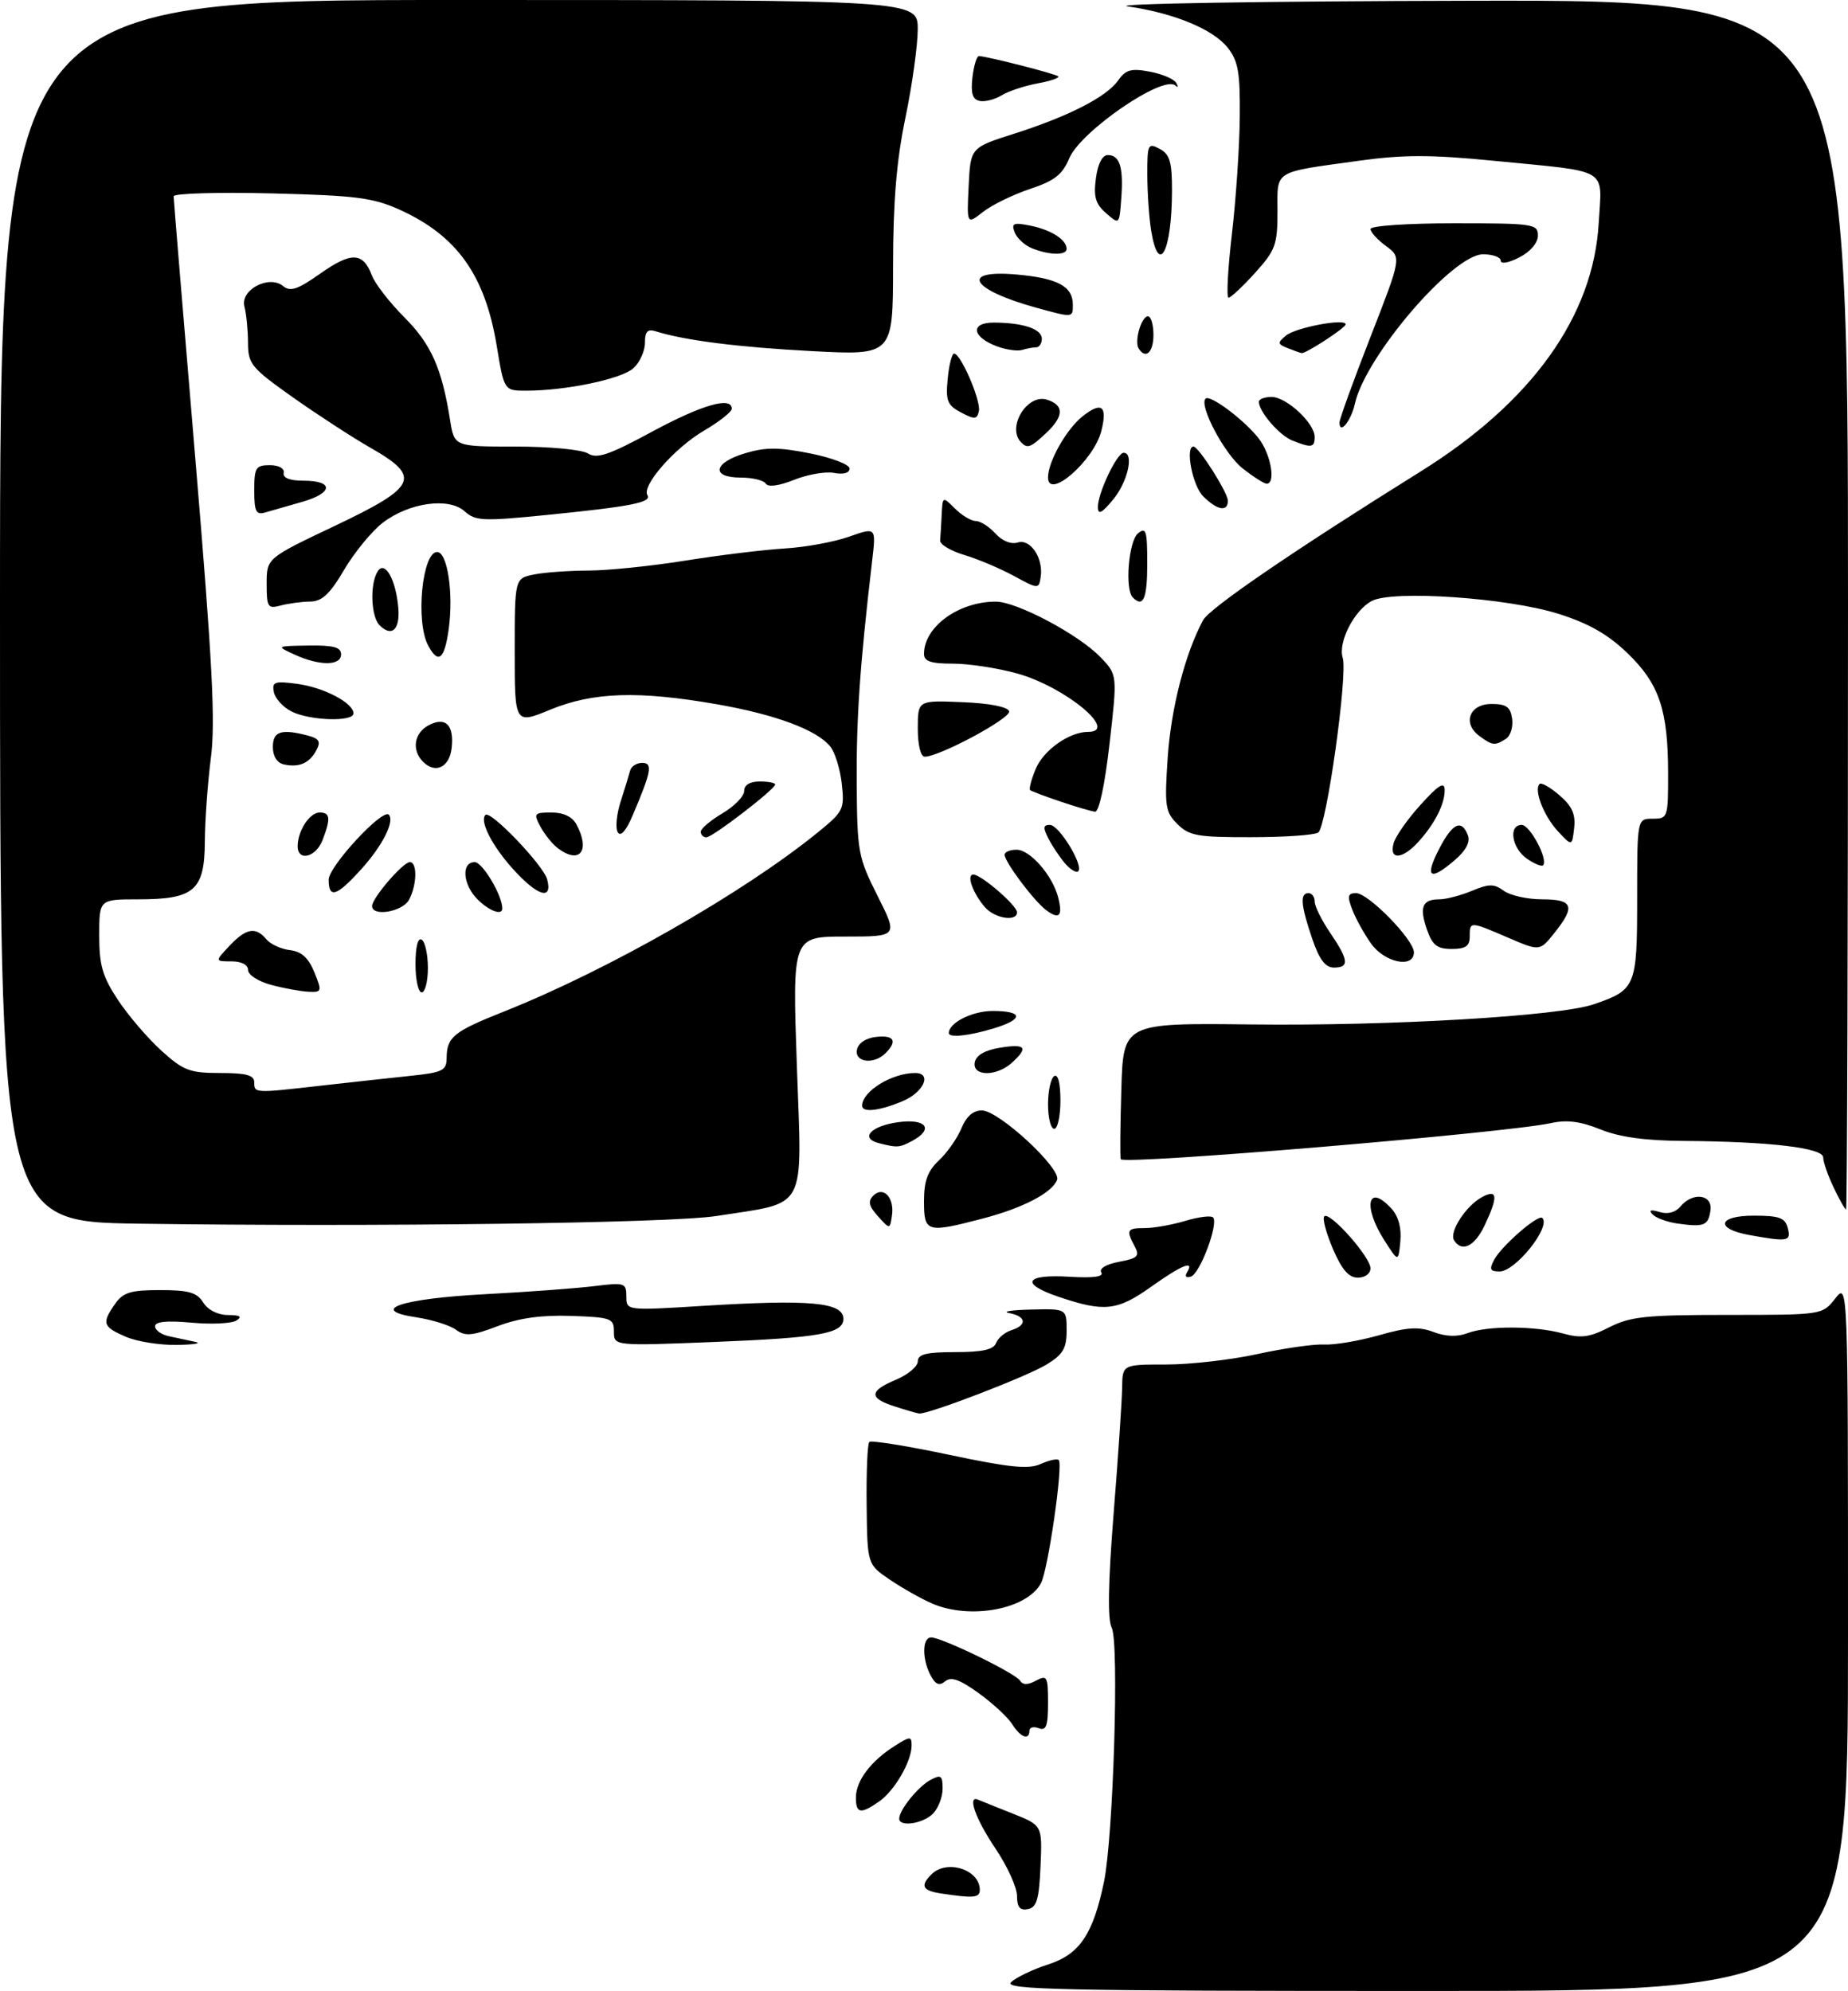 <?xml version="1.0" encoding="UTF-8" standalone="no"?>
<!DOCTYPE svg PUBLIC "-//W3C//DTD SVG 1.1//EN" "http://www.w3.org/Graphics/SVG/1.1/DTD/svg11.dtd" >
<svg xmlns="http://www.w3.org/2000/svg" xmlns:xlink="http://www.w3.org/1999/xlink" version="1.1" viewBox="0 0 298 321">
 <g >
 <path fill="currentColor"
d=" M 163.04 319.59 C 163.84 318.82 166.53 317.53 169.00 316.73 C 174.08 315.10 176.26 311.88 178.02 303.43 C 179.53 296.18 180.49 264.80 179.27 262.44 C 178.59 261.12 178.69 255.23 179.58 244.00 C 180.31 234.93 180.92 225.81 180.95 223.75 C 181.00 220.00 181.00 220.00 188.04 220.00 C 191.92 220.00 198.55 219.24 202.79 218.31 C 207.03 217.38 211.85 216.69 213.50 216.78 C 215.15 216.87 219.13 216.20 222.34 215.29 C 226.97 213.97 228.80 213.86 231.17 214.76 C 233.16 215.51 235.00 215.57 236.65 214.94 C 239.87 213.72 247.54 213.75 252.05 215.00 C 254.96 215.80 256.32 215.62 259.51 213.99 C 262.91 212.26 265.42 212.00 278.64 212.00 C 293.85 212.00 293.85 212.00 295.93 209.37 C 298.00 206.73 298.00 206.73 298.00 263.87 C 298.00 321.00 298.00 321.00 229.79 321.00 C 171.09 321.00 161.78 320.80 163.04 319.59 Z  M 164.00 305.67 C 164.00 304.31 162.43 300.86 160.50 298.00 C 157.28 293.22 155.93 289.36 157.75 290.17 C 158.17 290.35 160.66 291.36 163.30 292.40 C 168.08 294.30 168.08 294.30 167.79 300.89 C 167.56 306.23 167.17 307.54 165.75 307.81 C 164.47 308.06 164.00 307.49 164.00 305.67 Z  M 151.75 305.28 C 148.75 304.83 148.35 304.05 150.20 302.20 C 152.68 299.72 158.00 301.43 158.00 304.70 C 158.00 305.99 157.02 306.08 151.75 305.28 Z  M 145.00 293.22 C 145.00 291.82 148.06 288.04 150.05 286.97 C 151.74 286.07 152.00 286.26 152.00 288.39 C 152.00 289.75 151.29 291.56 150.43 292.43 C 148.81 294.05 145.00 294.60 145.00 293.22 Z  M 138.02 289.75 C 138.05 287.09 140.44 283.92 144.25 281.51 C 146.79 279.91 147.00 279.90 147.00 281.43 C 147.00 283.98 144.27 288.70 141.78 290.44 C 138.77 292.55 138.00 292.41 138.02 289.75 Z  M 163.23 278.00 C 162.55 276.90 160.12 274.65 157.84 273.00 C 154.78 270.79 153.37 270.28 152.42 271.07 C 151.47 271.85 150.86 271.61 150.07 270.13 C 148.66 267.49 148.70 264.00 150.15 264.00 C 151.88 264.00 163.73 269.76 164.48 270.96 C 164.92 271.68 165.72 271.69 167.06 270.97 C 168.85 270.01 169.00 270.29 169.00 274.57 C 169.00 278.29 168.70 279.10 167.50 278.64 C 166.68 278.32 166.00 278.50 166.00 279.03 C 166.00 280.65 164.55 280.12 163.23 278.00 Z  M 150.30 258.53 C 148.54 257.76 145.47 256.03 143.48 254.68 C 139.86 252.22 139.86 252.22 139.75 242.63 C 139.69 237.35 139.88 232.79 140.18 232.49 C 140.48 232.19 146.27 233.12 153.04 234.55 C 162.83 236.62 165.87 236.92 167.81 236.04 C 169.16 235.43 170.47 235.14 170.73 235.40 C 171.46 236.13 169.01 253.12 167.86 255.26 C 165.60 259.48 156.42 261.19 150.30 258.53 Z  M 144.25 226.75 C 140.07 225.41 140.14 224.26 144.50 222.44 C 146.43 221.63 148.00 220.30 148.00 219.49 C 148.00 218.34 149.36 218.00 154.03 218.00 C 158.40 218.00 160.22 217.60 160.62 216.54 C 160.93 215.73 162.04 214.80 163.09 214.47 C 165.68 213.65 165.50 212.24 162.75 211.71 C 161.51 211.47 163.09 211.21 166.25 211.14 C 172.00 211.00 172.00 211.00 172.00 214.51 C 172.00 217.41 171.42 218.38 168.75 220.01 C 165.55 221.96 149.56 228.10 148.20 227.90 C 147.81 227.84 146.04 227.33 144.25 226.75 Z  M 20.25 215.51 C 16.56 213.91 16.38 213.33 18.56 210.22 C 19.86 208.37 21.06 208.00 25.82 208.00 C 30.44 208.00 31.76 208.38 32.77 210.00 C 33.52 211.20 35.11 212.01 36.76 212.02 C 38.72 212.03 39.11 212.28 38.11 212.91 C 37.35 213.39 34.09 213.55 30.86 213.25 C 26.89 212.89 25.00 213.08 25.00 213.84 C 25.00 214.46 26.01 215.18 27.25 215.44 C 28.49 215.71 30.40 216.11 31.50 216.35 C 32.60 216.58 31.25 216.80 28.50 216.84 C 25.75 216.89 22.04 216.29 20.25 215.51 Z  M 99.00 214.70 C 99.00 212.55 98.57 212.39 92.11 212.16 C 87.30 212.00 83.72 212.50 80.26 213.81 C 76.11 215.39 75.01 215.48 73.52 214.39 C 72.53 213.67 69.69 212.78 67.19 212.40 C 59.24 211.21 64.64 209.38 78.23 208.66 C 84.98 208.31 92.86 207.72 95.75 207.37 C 100.74 206.75 101.00 206.83 101.00 209.01 C 101.00 211.31 101.00 211.31 113.25 210.55 C 130.64 209.47 136.00 209.96 136.00 212.64 C 136.00 215.00 132.19 215.68 115.25 216.36 C 99.00 217.01 99.00 217.01 99.00 214.70 Z  M 170.76 209.10 C 164.43 206.97 165.25 205.41 172.46 205.85 C 176.32 206.08 178.03 205.85 177.59 205.15 C 177.21 204.53 178.37 203.83 180.45 203.44 C 183.46 202.88 183.82 202.53 182.98 200.96 C 181.55 198.30 181.72 198.00 184.63 198.00 C 186.08 198.00 189.01 197.48 191.14 196.84 C 193.27 196.20 195.28 195.95 195.61 196.28 C 196.55 197.22 193.52 205.33 192.05 205.82 C 191.26 206.08 191.00 205.80 191.42 205.13 C 192.68 203.09 190.57 203.94 185.57 207.50 C 180.17 211.34 178.05 211.57 170.76 209.10 Z  M 214.94 201.36 C 213.85 198.81 213.22 196.44 213.55 196.11 C 214.41 195.25 221.00 202.66 221.00 204.49 C 221.00 205.34 220.12 206.00 218.96 206.00 C 217.50 206.00 216.38 204.71 214.94 201.36 Z  M 240.94 203.11 C 242.15 200.85 248.06 195.72 248.71 196.37 C 250.13 197.80 244.38 205.00 241.81 205.00 C 240.28 205.00 240.12 204.65 240.94 203.11 Z  M 223.25 200.00 C 219.69 194.44 220.56 190.65 224.42 194.91 C 225.52 196.13 226.02 198.02 225.81 200.16 C 225.49 203.50 225.49 203.50 223.25 200.00 Z  M 234.47 199.96 C 233.65 198.62 236.40 194.39 239.00 193.00 C 241.51 191.66 241.61 192.90 239.39 197.60 C 237.79 200.97 235.71 201.97 234.47 199.96 Z  M 282.08 199.12 C 276.52 198.11 277.00 196.00 282.80 196.00 C 286.93 196.00 287.86 196.34 288.29 198.00 C 288.85 200.15 288.32 200.25 282.08 199.12 Z  M 22.25 197.29 C 0.00 196.96 0.00 196.96 0.00 98.48 C 0.00 0.00 0.00 0.00 74.00 0.00 C 148.00 0.00 148.00 0.00 147.99 4.75 C 147.98 7.36 147.09 13.78 146.00 19.00 C 144.57 25.87 144.02 32.48 144.01 42.90 C 144.00 57.30 144.00 57.30 130.92 56.61 C 119.04 55.98 110.44 54.89 105.75 53.42 C 104.41 53.00 104.00 53.44 104.00 55.28 C 104.00 56.60 103.16 58.45 102.14 59.37 C 100.22 61.11 91.28 62.98 84.90 62.99 C 81.29 63.00 81.29 63.00 80.10 55.75 C 78.21 44.35 73.70 38.02 64.49 33.83 C 60.15 31.87 57.46 31.52 43.75 31.18 C 35.09 30.97 28.00 31.18 28.00 31.65 C 28.00 32.12 29.57 51.06 31.48 73.74 C 34.26 106.84 34.76 116.41 34.00 122.24 C 33.49 126.23 33.05 132.29 33.03 135.69 C 32.99 143.56 31.33 145.00 22.28 145.00 C 16.00 145.00 16.00 145.00 16.00 150.83 C 16.00 155.65 16.53 157.45 19.04 161.25 C 20.72 163.78 23.87 167.45 26.05 169.42 C 29.58 172.61 30.60 173.00 35.50 173.00 C 39.72 173.00 41.00 173.35 41.00 174.50 C 41.00 176.27 40.97 176.27 51.93 175.02 C 56.64 174.49 63.09 173.78 66.25 173.45 C 71.30 172.93 72.00 172.59 72.02 170.68 C 72.04 167.19 73.07 166.35 81.24 163.10 C 97.99 156.45 119.84 143.98 131.86 134.22 C 136.02 130.84 136.20 130.48 135.74 126.34 C 135.47 123.95 134.63 121.25 133.87 120.34 C 131.66 117.65 125.01 115.19 115.56 113.54 C 102.94 111.34 95.65 111.58 88.75 114.41 C 83.00 116.78 83.00 116.78 83.00 105.01 C 83.00 93.25 83.00 93.25 86.13 92.62 C 87.84 92.28 91.78 92.00 94.88 91.99 C 97.97 91.99 105.00 91.27 110.50 90.39 C 116.00 89.51 123.21 88.63 126.52 88.43 C 129.83 88.24 134.51 87.38 136.91 86.53 C 141.28 84.99 141.28 84.99 140.64 90.40 C 138.68 107.11 138.08 115.70 138.15 126.21 C 138.22 137.39 138.38 138.22 141.52 144.46 C 144.81 151.00 144.81 151.00 136.29 151.00 C 127.77 151.00 127.77 151.00 128.50 171.89 C 129.33 195.65 130.36 193.73 115.50 196.06 C 108.16 197.21 60.12 197.84 22.25 197.29 Z  M 141.57 196.09 C 140.10 194.45 139.92 193.68 140.82 192.78 C 142.45 191.15 144.27 193.10 143.83 196.00 C 143.50 198.23 143.50 198.23 141.57 196.09 Z  M 149.00 193.67 C 149.00 190.39 149.58 188.80 151.42 187.08 C 152.75 185.83 154.38 183.50 155.04 181.90 C 155.85 179.96 156.95 179.01 158.37 179.04 C 161.11 179.09 171.17 188.40 170.46 190.23 C 169.66 192.32 164.91 194.79 158.42 196.48 C 149.41 198.83 149.00 198.70 149.00 193.67 Z  M 270.50 197.27 C 268.85 197.03 267.05 196.38 266.50 195.81 C 265.82 195.10 266.17 194.98 267.61 195.41 C 268.93 195.81 270.19 195.48 270.98 194.52 C 272.97 192.13 276.20 192.56 275.82 195.17 C 275.46 197.61 274.80 197.87 270.50 197.27 Z  M 295.69 191.47 C 294.76 189.52 294.00 187.34 294.00 186.61 C 294.00 185.07 285.36 184.05 271.50 183.95 C 265.27 183.91 261.13 183.33 258.07 182.09 C 254.85 180.79 252.66 180.51 250.07 181.08 C 242.87 182.66 181.27 187.83 180.73 186.90 C 180.60 186.68 180.64 181.65 180.82 175.71 C 181.13 164.93 181.13 164.93 201.82 165.17 C 224.27 165.43 251.42 163.83 257.00 161.92 C 263.79 159.59 264.00 159.09 264.00 144.85 C 264.00 132.00 264.00 132.00 266.50 132.00 C 268.94 132.00 269.00 131.82 268.99 124.75 C 268.99 114.47 267.56 110.24 262.43 105.30 C 259.27 102.26 256.20 100.51 251.29 98.96 C 243.10 96.38 224.54 95.10 221.19 96.90 C 218.36 98.41 215.73 103.57 216.52 106.06 C 217.36 108.71 213.91 133.31 212.57 134.23 C 211.98 134.64 207.11 134.98 201.75 134.98 C 193.11 135.00 191.76 134.76 189.86 132.86 C 187.90 130.90 187.77 130.00 188.30 122.11 C 188.84 114.19 191.09 105.43 193.99 100.01 C 195.04 98.05 208.58 88.80 229.11 76.00 C 247.01 64.84 256.93 51.00 257.80 35.97 C 258.32 26.88 259.85 27.79 240.84 25.92 C 230.81 24.93 226.33 24.93 219.34 25.89 C 205.12 27.86 206.00 27.32 206.00 34.11 C 206.00 39.47 205.68 40.35 202.38 44.00 C 200.39 46.20 198.47 48.00 198.11 48.00 C 197.75 48.00 197.99 43.39 198.65 37.75 C 199.31 32.11 199.88 23.62 199.92 18.88 C 199.99 11.69 199.67 9.85 197.99 7.71 C 195.63 4.72 189.37 2.12 181.85 1.03 C 178.90 0.60 203.79 0.19 237.25 0.12 C 298.00 0.00 298.00 0.00 298.00 97.50 C 298.00 151.12 297.86 195.00 297.69 195.00 C 297.51 195.00 296.61 193.41 295.69 191.47 Z  M 141.69 184.30 C 138.62 183.50 140.45 181.53 144.83 180.93 C 149.38 180.31 150.66 182.04 147.07 183.96 C 145.05 185.04 144.66 185.07 141.69 184.30 Z  M 169.00 178.06 C 169.00 175.89 169.45 173.84 170.00 173.50 C 170.61 173.12 171.00 174.66 171.00 177.44 C 171.00 179.95 170.55 182.00 170.00 182.00 C 169.45 182.00 169.00 180.23 169.00 178.06 Z  M 139.02 178.25 C 139.06 175.93 143.84 173.00 147.57 173.00 C 150.35 173.00 148.96 176.12 145.53 177.55 C 141.75 179.13 138.99 179.43 139.02 178.25 Z  M 157.19 171.27 C 157.41 170.13 158.82 169.32 161.26 168.92 C 165.41 168.25 165.90 168.87 163.17 171.35 C 160.67 173.61 156.75 173.56 157.19 171.27 Z  M 138.19 169.25 C 138.39 168.19 139.61 167.37 141.26 167.18 C 144.18 166.85 144.76 167.84 142.80 169.80 C 140.92 171.68 137.80 171.30 138.19 169.25 Z  M 153.00 166.57 C 153.00 164.90 156.76 163.00 160.07 163.00 C 165.08 163.00 165.11 164.35 160.13 165.84 C 156.20 167.02 153.00 167.35 153.00 166.57 Z  M 43.75 158.80 C 41.68 158.25 40.00 157.18 40.00 156.40 C 40.00 155.55 38.95 155.00 37.33 155.00 C 34.65 155.00 34.65 155.00 37.00 152.50 C 39.68 149.65 41.24 149.37 42.95 151.44 C 43.61 152.23 45.32 153.02 46.76 153.19 C 48.62 153.41 49.74 154.43 50.69 156.75 C 51.95 159.85 51.90 160.00 49.75 159.90 C 48.51 159.84 45.81 159.35 43.75 158.80 Z  M 67.00 155.44 C 67.00 152.66 67.39 151.12 68.00 151.50 C 68.55 151.84 69.00 153.89 69.00 156.06 C 69.00 158.23 68.55 160.00 68.00 160.00 C 67.45 160.00 67.00 157.95 67.00 155.44 Z  M 211.59 151.32 C 209.75 145.91 209.60 144.00 211.00 144.00 C 211.55 144.00 212.00 144.61 212.00 145.36 C 212.00 146.11 213.12 148.38 214.50 150.40 C 217.50 154.82 217.62 156.00 215.09 156.00 C 213.72 156.00 212.74 154.70 211.59 151.32 Z  M 221.09 152.13 C 219.97 150.55 218.60 148.08 218.05 146.63 C 217.22 144.46 217.33 144.00 218.68 144.00 C 220.66 144.00 228.00 151.51 228.00 153.54 C 228.00 156.18 223.29 155.22 221.09 152.13 Z  M 230.11 149.89 C 228.84 146.25 229.35 145.00 232.09 145.00 C 233.18 145.00 235.54 144.38 237.35 143.63 C 240.13 142.47 240.92 142.47 242.51 143.63 C 243.54 144.38 246.32 145.00 248.69 145.00 C 253.69 145.00 254.09 146.13 250.64 150.44 C 248.29 153.37 248.29 153.37 243.21 151.19 C 237.02 148.52 237.00 148.52 237.00 151.00 C 237.00 152.54 236.33 153.00 234.10 153.00 C 231.75 153.00 230.99 152.41 230.11 149.89 Z  M 158.81 146.25 C 156.86 143.99 155.81 141.00 156.95 141.00 C 158.22 141.00 164.00 145.99 164.00 147.09 C 164.00 148.66 160.38 148.08 158.81 146.25 Z  M 168.70 146.74 C 166.73 145.27 162.00 138.96 162.00 137.81 C 162.00 137.36 162.87 137.00 163.93 137.00 C 166.12 137.00 169.75 141.17 170.64 144.71 C 171.40 147.71 170.81 148.32 168.70 146.74 Z  M 60.00 146.08 C 60.00 144.79 64.98 139.00 66.09 139.00 C 67.32 139.00 67.24 142.68 65.96 145.07 C 64.92 147.01 60.00 147.85 60.00 146.08 Z  M 77.00 145.00 C 74.62 142.62 74.35 139.00 76.55 139.00 C 77.81 139.00 81.00 144.36 81.00 146.47 C 81.00 147.66 78.88 146.88 77.00 145.00 Z  M 53.00 141.83 C 53.00 139.70 61.66 130.33 62.69 131.35 C 63.69 132.36 61.70 136.33 58.28 140.11 C 54.29 144.53 53.00 144.95 53.00 141.83 Z  M 82.72 140.11 C 79.35 136.38 77.30 132.36 78.28 131.39 C 79.09 130.58 87.64 139.51 88.24 141.80 C 89.14 145.24 86.67 144.49 82.72 140.11 Z  M 171.79 139.26 C 170.95 138.29 169.73 136.49 169.09 135.25 C 168.16 133.44 168.20 133.00 169.31 133.00 C 170.78 133.00 174.78 139.55 173.87 140.47 C 173.57 140.77 172.63 140.22 171.79 139.26 Z  M 232.00 137.00 C 234.18 132.73 235.67 131.98 236.70 134.66 C 237.12 135.75 236.40 137.12 234.61 138.66 C 230.61 142.10 229.69 141.52 232.00 137.00 Z  M 246.19 138.42 C 243.77 136.72 243.21 133.00 245.38 133.00 C 246.73 133.00 249.71 138.63 248.82 139.51 C 248.58 139.75 247.39 139.26 246.19 138.42 Z  M 48.00 136.43 C 48.00 133.97 49.93 131.00 51.54 131.00 C 53.25 131.00 53.36 131.93 52.02 135.43 C 50.96 138.23 48.00 138.96 48.00 136.43 Z  M 89.91 136.72 C 89.04 136.05 87.79 134.49 87.13 133.25 C 86.01 131.15 86.13 131.00 88.93 131.00 C 90.87 131.00 92.29 131.68 92.96 132.93 C 95.25 137.21 93.46 139.44 89.91 136.72 Z  M 224.71 136.00 C 225.00 134.89 226.96 132.08 229.08 129.75 C 231.94 126.58 232.93 125.96 232.96 127.32 C 233.01 129.58 231.38 132.81 228.70 135.75 C 226.13 138.57 224.00 138.70 224.71 136.00 Z  M 251.21 134.01 C 248.93 131.55 247.31 127.36 248.26 126.40 C 248.54 126.12 249.99 126.94 251.47 128.22 C 253.51 129.97 254.09 131.28 253.84 133.51 C 253.50 136.47 253.50 136.47 251.21 134.01 Z  M 99.62 134.19 C 99.21 133.53 99.42 131.30 100.08 129.24 C 100.74 127.18 101.43 124.94 101.61 124.25 C 101.79 123.56 102.66 123.00 103.54 123.00 C 105.29 123.00 105.06 124.32 102.03 131.44 C 100.97 133.95 100.09 134.95 99.62 134.19 Z  M 113.00 134.10 C 113.00 133.60 114.58 132.27 116.50 131.13 C 118.42 130.00 120.00 128.38 120.00 127.53 C 120.00 126.56 120.92 126.00 122.50 126.00 C 123.88 126.00 125.00 126.21 125.00 126.48 C 125.00 127.24 114.91 135.00 113.91 135.00 C 113.41 135.00 113.00 134.59 113.00 134.10 Z  M 171.00 129.23 C 168.53 128.40 166.33 127.57 166.12 127.39 C 165.90 127.21 166.30 125.68 167.01 123.98 C 168.26 120.95 172.43 118.00 175.45 118.00 C 180.53 118.00 171.78 110.76 164.08 108.60 C 160.94 107.72 156.26 107.00 153.68 107.00 C 150.10 107.00 149.00 106.63 149.00 105.43 C 149.00 101.06 154.57 97.00 160.58 97.00 C 163.96 97.00 173.98 102.32 177.48 105.98 C 180.19 108.81 180.19 108.81 178.92 119.90 C 178.16 126.57 177.22 130.95 176.58 130.87 C 175.98 130.80 173.47 130.07 171.00 129.23 Z  M 45.75 123.24 C 44.67 123.00 44.00 121.92 44.00 120.43 C 44.00 117.89 45.38 117.46 49.73 118.62 C 51.49 119.10 51.76 119.59 51.00 120.99 C 49.90 123.06 48.20 123.79 45.75 123.24 Z  M 68.23 122.83 C 66.35 120.95 66.76 118.20 69.11 116.94 C 71.84 115.48 73.26 116.88 72.83 120.62 C 72.47 123.72 70.21 124.81 68.23 122.83 Z  M 148.00 117.46 C 148.00 112.91 148.00 112.91 155.17 113.21 C 159.53 113.38 162.49 113.96 162.73 114.67 C 163.09 115.77 151.51 122.00 149.11 122.00 C 148.46 122.00 148.00 120.11 148.00 117.46 Z  M 238.58 118.68 C 235.77 116.63 236.94 113.50 240.51 113.50 C 242.90 113.50 243.57 113.98 243.84 115.89 C 244.02 117.20 243.57 118.66 242.84 119.12 C 241.05 120.26 240.68 120.22 238.58 118.68 Z  M 47.01 114.71 C 45.64 114.02 44.36 112.61 44.16 111.58 C 43.84 109.93 44.28 109.77 47.94 110.26 C 52.25 110.84 57.00 113.34 57.00 115.02 C 57.00 116.42 49.96 116.20 47.01 114.71 Z  M 47.50 105.54 C 44.50 104.16 44.50 104.16 49.75 104.08 C 53.79 104.02 55.00 104.35 55.00 105.50 C 55.00 107.37 51.55 107.39 47.50 105.54 Z  M 69.04 104.07 C 66.99 100.24 68.07 89.00 70.49 89.00 C 72.15 89.00 73.15 95.63 72.36 101.40 C 71.68 106.34 70.68 107.15 69.04 104.07 Z  M 61.21 100.81 C 59.81 99.41 59.62 94.14 60.91 92.11 C 62.07 90.29 63.86 93.48 64.23 98.04 C 64.52 101.53 63.17 102.77 61.21 100.81 Z  M 43.00 94.12 C 43.00 90.00 43.00 90.00 54.00 84.78 C 67.30 78.46 68.01 76.91 59.75 72.20 C 56.86 70.55 51.24 66.89 47.25 64.08 C 40.48 59.28 40.00 58.70 39.99 55.22 C 39.98 53.18 39.72 50.57 39.42 49.44 C 38.69 46.74 43.39 44.25 45.66 46.13 C 46.81 47.08 48.00 46.68 51.66 44.10 C 56.65 40.58 58.54 40.65 59.96 44.39 C 60.47 45.74 62.83 48.78 65.21 51.17 C 69.53 55.49 71.26 59.40 72.58 67.75 C 73.26 72.00 73.26 72.00 83.14 72.00 C 88.67 72.00 93.81 72.49 94.81 73.11 C 96.26 74.02 98.18 73.37 105.13 69.61 C 113.19 65.26 118.00 63.87 118.00 65.90 C 118.00 66.40 115.99 67.99 113.53 69.43 C 108.79 72.21 103.45 78.30 104.40 79.84 C 105.12 81.01 101.74 81.67 87.95 83.05 C 77.90 84.05 76.65 84.00 74.94 82.45 C 72.38 80.13 65.96 81.03 61.71 84.29 C 59.95 85.65 57.15 89.06 55.50 91.86 C 53.18 95.80 51.93 96.97 50.00 96.99 C 48.62 97.01 46.49 97.30 45.25 97.63 C 43.18 98.18 43.00 97.90 43.00 94.12 Z  M 182.67 96.33 C 181.36 95.03 181.99 87.26 183.50 86.00 C 184.81 84.92 185.00 85.55 185.00 90.88 C 185.00 96.53 184.36 98.03 182.67 96.33 Z  M 163.50 92.86 C 161.30 91.66 157.70 90.14 155.50 89.48 C 153.30 88.82 151.54 87.77 151.60 87.14 C 151.66 86.51 151.77 84.65 151.85 83.00 C 152.00 80.00 152.00 80.00 154.00 82.00 C 155.10 83.10 156.61 84.00 157.35 84.00 C 158.08 84.00 159.51 84.91 160.51 86.01 C 161.61 87.22 163.04 87.80 164.11 87.47 C 166.17 86.81 168.30 90.02 167.81 93.07 C 167.51 95.00 167.42 94.99 163.50 92.86 Z  M 41.00 79.07 C 41.00 75.40 41.24 75.00 43.50 75.00 C 44.97 75.00 45.90 75.52 45.75 76.25 C 45.59 77.05 46.71 77.50 48.91 77.50 C 53.84 77.50 53.76 79.46 48.78 80.90 C 46.43 81.57 43.71 82.35 42.75 82.63 C 41.29 83.05 41.00 82.47 41.00 79.07 Z  M 177.04 81.78 C 176.99 79.60 180.11 73.00 181.19 73.00 C 182.90 73.00 181.88 77.63 179.53 80.50 C 177.68 82.75 177.06 83.07 177.04 81.78 Z  M 194.00 80.00 C 192.29 78.29 191.08 72.00 192.46 72.00 C 193.29 72.00 198.00 79.43 198.00 80.73 C 198.00 82.59 196.28 82.28 194.00 80.00 Z  M 123.48 77.97 C 123.15 77.44 121.33 77.00 119.44 77.00 C 114.60 77.00 115.02 74.61 120.14 73.08 C 123.44 72.09 125.56 72.09 130.64 73.10 C 134.14 73.80 137.00 74.90 137.00 75.54 C 137.00 76.26 136.02 76.54 134.51 76.25 C 133.15 75.99 130.24 76.49 128.06 77.36 C 125.61 78.34 123.86 78.58 123.48 77.97 Z  M 169.00 76.97 C 169.00 74.43 172.00 69.14 174.60 67.10 C 177.66 64.69 178.61 65.44 177.60 69.47 C 176.40 74.26 169.00 80.71 169.00 76.97 Z  M 200.37 75.51 C 197.46 73.22 193.30 65.37 194.40 64.27 C 195.11 63.56 200.59 67.66 202.96 70.67 C 204.93 73.18 205.78 78.01 204.25 77.99 C 203.84 77.98 202.09 76.87 200.37 75.51 Z  M 164.67 71.33 C 162.28 68.95 165.62 63.43 168.83 64.44 C 171.63 65.33 171.58 67.10 168.69 69.83 C 166.19 72.17 165.69 72.36 164.67 71.33 Z  M 208.36 71.01 C 206.28 70.17 203.00 66.36 203.00 64.78 C 203.00 64.35 203.92 64.00 205.05 64.00 C 207.45 64.00 212.00 68.23 212.00 70.45 C 212.00 72.18 211.46 72.26 208.36 71.01 Z  M 216.00 68.12 C 216.00 67.57 218.25 61.36 221.00 54.31 C 226.00 41.50 226.00 41.50 223.50 39.67 C 222.13 38.66 221.00 37.42 221.00 36.92 C 221.00 36.41 226.99 36.00 234.50 36.00 C 247.27 36.00 248.00 36.11 248.00 37.97 C 248.00 39.16 246.80 40.57 245.00 41.50 C 243.29 42.38 242.00 42.61 242.00 42.03 C 242.00 41.46 240.72 41.00 239.15 41.00 C 234.28 41.00 220.16 57.46 218.48 65.10 C 217.87 67.88 216.00 70.16 216.00 68.12 Z  M 154.97 66.50 C 152.76 65.34 152.48 64.63 152.82 61.08 C 153.03 58.84 153.50 57.01 153.86 57.01 C 154.94 57.03 158.22 64.64 157.85 66.29 C 157.55 67.63 157.16 67.66 154.97 66.50 Z  M 160.84 55.87 C 156.71 54.35 156.37 52.00 160.28 52.01 C 165.00 52.03 168.00 53.04 168.00 54.62 C 168.00 55.38 167.59 56.00 167.08 56.00 C 166.58 56.00 165.56 56.19 164.83 56.42 C 164.10 56.65 162.30 56.40 160.84 55.87 Z  M 183.61 56.17 C 182.89 55.01 184.05 51.00 185.12 51.00 C 185.60 51.00 186.00 52.35 186.00 54.00 C 186.00 56.83 184.73 57.99 183.61 56.17 Z  M 207.65 56.13 C 206.00 55.48 205.97 55.27 207.36 54.11 C 208.94 52.80 217.00 51.28 217.00 52.29 C 217.00 52.85 210.56 57.05 209.88 56.93 C 209.67 56.89 208.67 56.53 207.65 56.13 Z  M 166.99 49.58 C 156.49 46.67 154.68 43.42 164.04 44.27 C 170.57 44.86 173.00 46.18 173.00 49.12 C 173.00 51.26 173.06 51.25 166.99 49.58 Z  M 166.39 40.02 C 165.23 39.55 163.98 38.40 163.62 37.46 C 163.06 35.99 163.42 35.83 166.14 36.38 C 169.48 37.05 172.00 38.65 172.00 40.12 C 172.00 41.21 169.20 41.16 166.39 40.02 Z  M 185.64 37.25 C 185.30 35.19 185.02 31.12 185.01 28.21 C 185.00 23.24 185.12 22.99 187.00 24.00 C 188.64 24.88 189.00 26.09 188.99 30.79 C 188.96 40.53 186.86 44.60 185.64 37.25 Z  M 156.20 30.01 C 156.50 23.80 156.50 23.80 163.50 21.57 C 172.34 18.75 178.46 15.62 180.32 12.95 C 181.53 11.23 182.41 10.99 185.40 11.55 C 187.39 11.92 189.31 12.74 189.67 13.36 C 190.03 13.99 189.97 14.18 189.53 13.79 C 187.57 12.02 174.25 21.16 172.42 25.53 C 171.32 28.16 170.05 29.15 166.08 30.47 C 163.35 31.38 159.94 33.05 158.51 34.17 C 155.90 36.22 155.90 36.22 156.20 30.01 Z  M 178.36 34.37 C 176.66 32.89 176.32 31.73 176.72 28.75 C 177.03 26.41 177.75 25.00 178.64 25.00 C 180.57 25.00 181.19 26.97 180.81 32.01 C 180.50 36.24 180.50 36.24 178.36 34.37 Z  M 157.95 16.27 C 156.82 16.02 156.52 15.01 156.81 12.47 C 157.04 10.56 157.51 9.02 157.86 9.04 C 159.37 9.12 170.24 11.91 170.65 12.31 C 170.89 12.56 169.38 13.07 167.30 13.45 C 165.21 13.84 162.60 14.70 161.50 15.38 C 160.40 16.05 158.80 16.46 157.95 16.27 Z "/>
</g>
</svg>